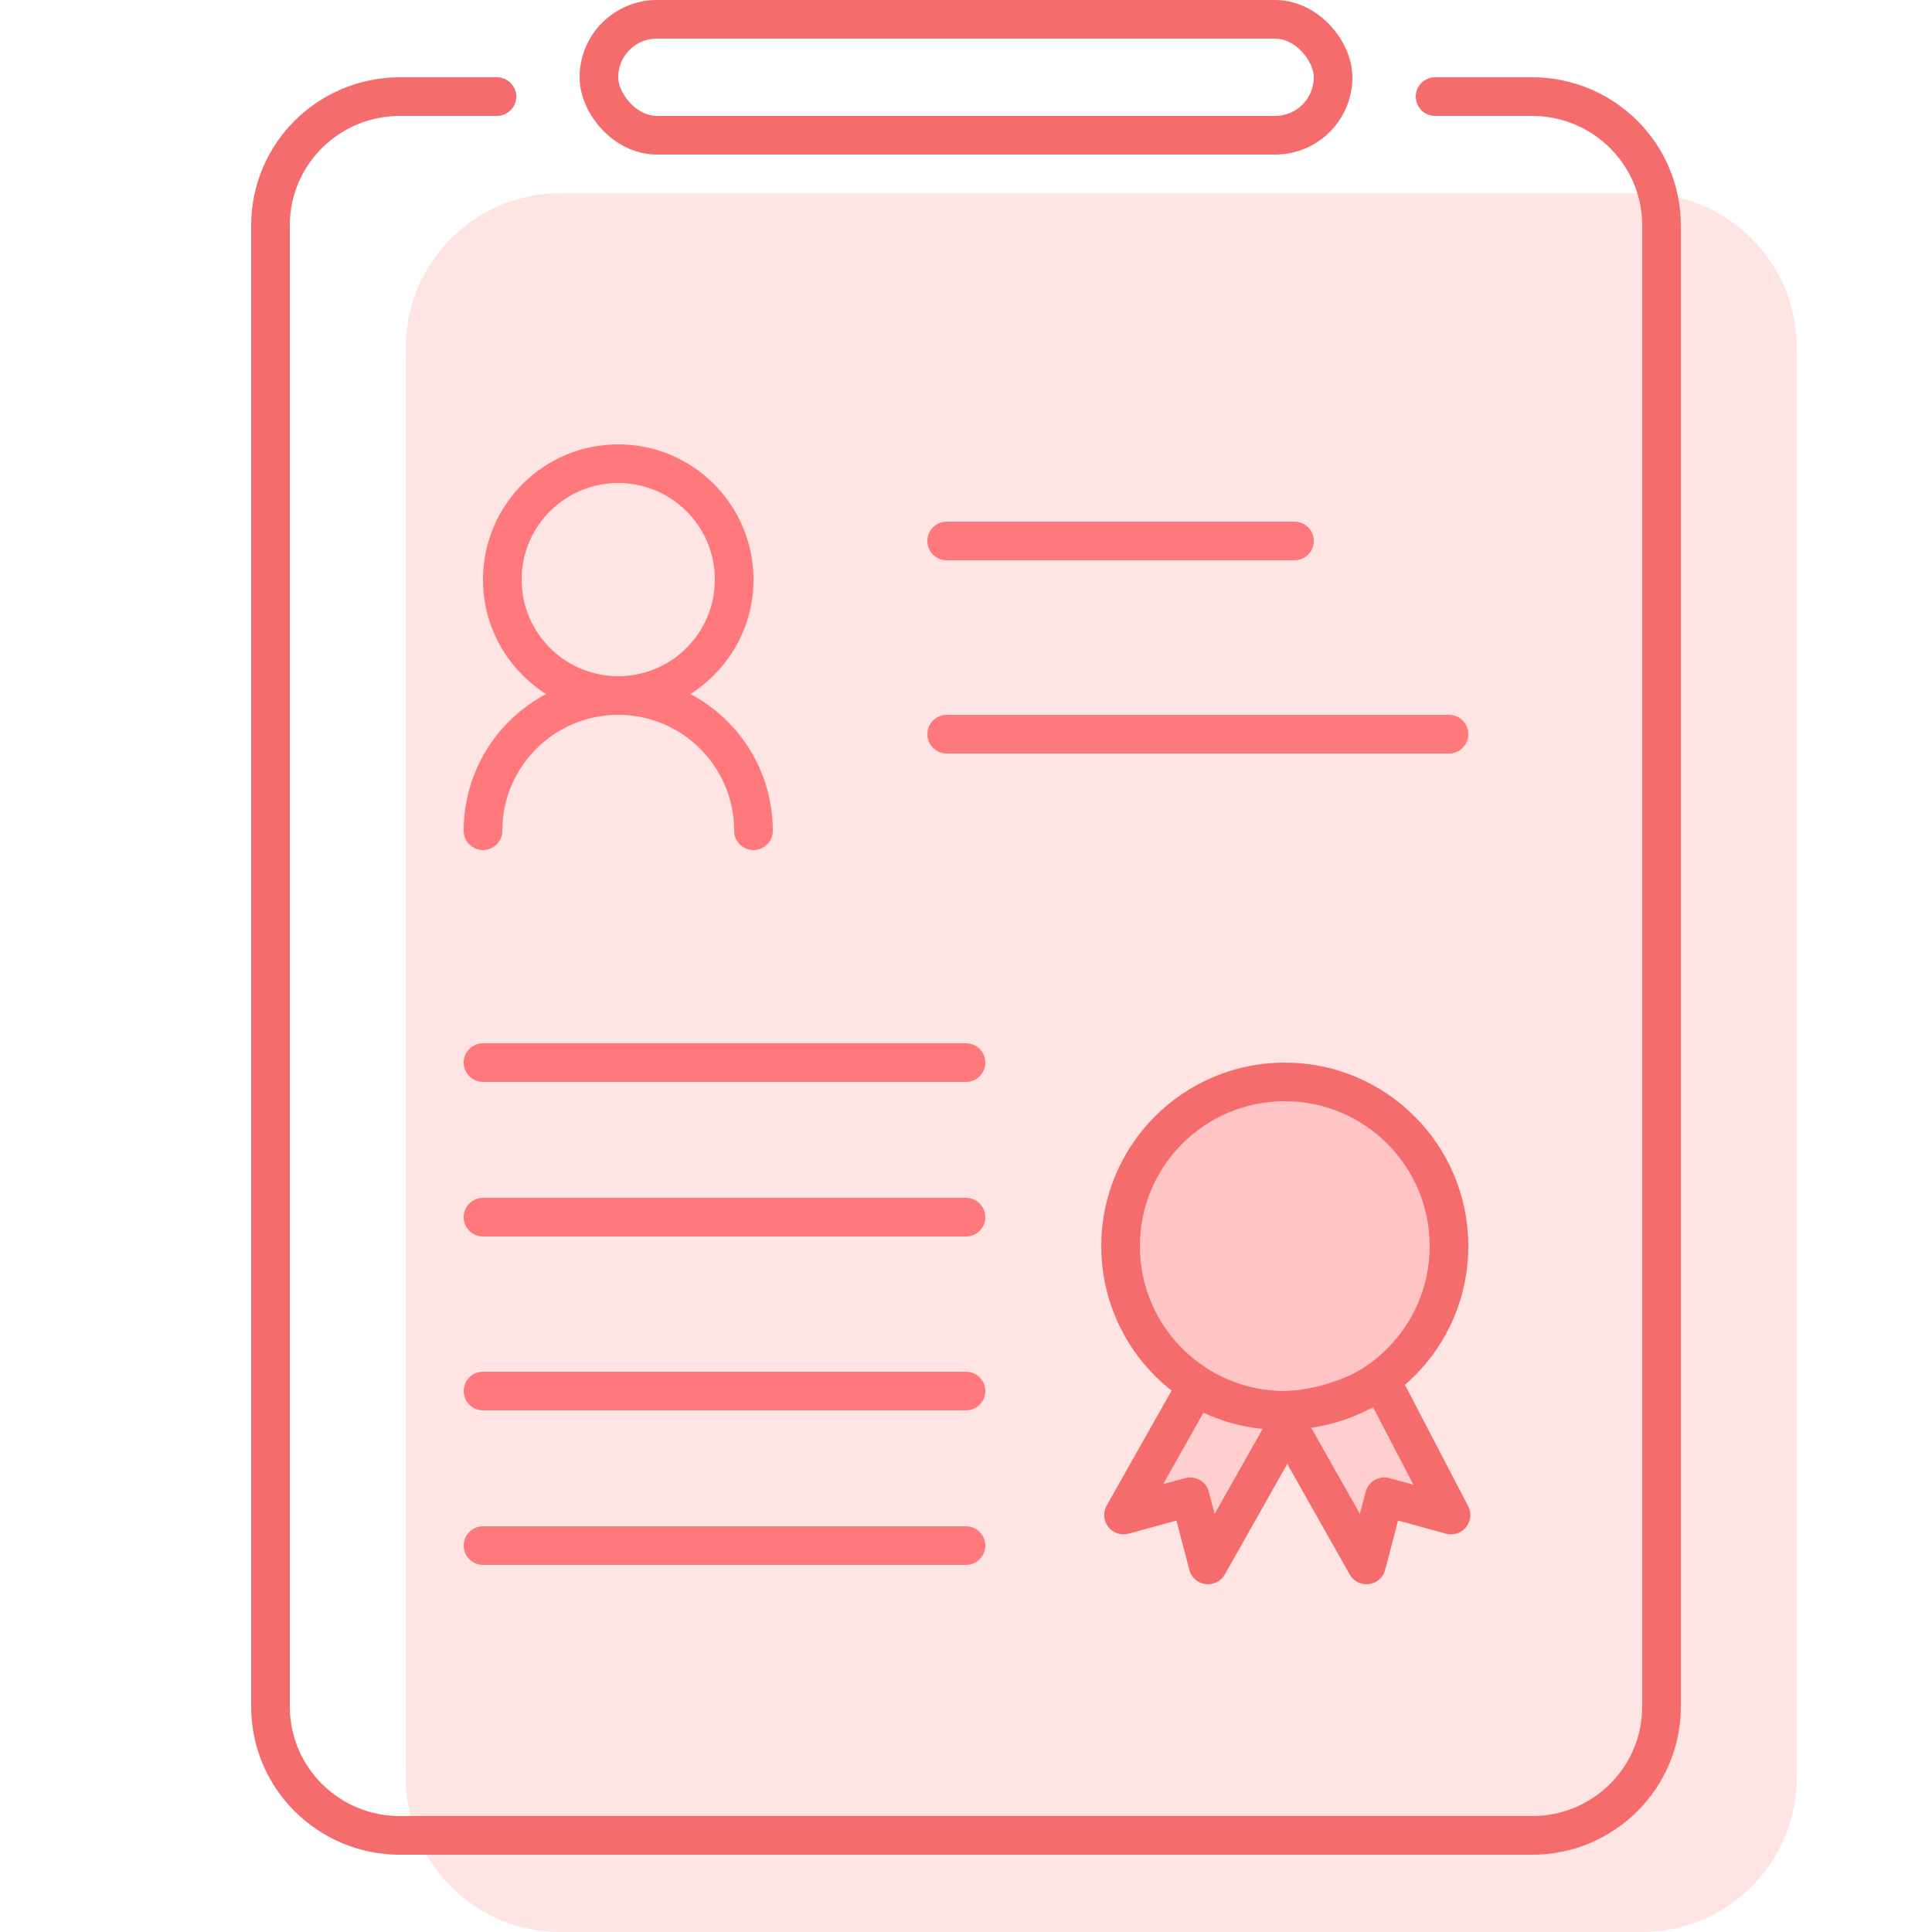 <?xml version="1.0" encoding="UTF-8"?>
<svg width="100px" height="100px" viewBox="0 0 100 100" version="1.1" xmlns="http://www.w3.org/2000/svg" xmlns:xlink="http://www.w3.org/1999/xlink">
    <!-- Generator: Sketch 54.1 (76490) - https://sketchapp.com -->
    <title>icon_query_day_entrust</title>
    <desc>Created with Sketch.</desc>
    <g id="主页-黑色" stroke="none" stroke-width="1" fill="none" fill-rule="evenodd">
        <g id="icon_query_day_entrust">
            <rect id="Rectangle-Copy" x="0" y="0" width="100" height="100"></rect>
            <path d="M29,10 L32.721,10 L81.279,10 L85,10 C89.418,10 93,13.582 93,18 L93,92 C93,96.418 89.418,100 85,100 L29,100 C24.582,100 21,96.418 21,92 L21,18 C21,13.582 24.582,10 29,10 Z" id="Rectangle-Copy-25" fill="#FF787B" opacity="0.2"></path>
            <g id="Group" transform="translate(58, 56)" fill="#FF787B" stroke="#F56C6C" stroke-width="2">
                <path d="M13.5,15.5 L17.103,22.418 L13.653,21.473 L12.729,25 L8.628,17.737 L4.527,25 L3.603,21.473 L0.153,22.418 L3.893,15.794 C5.365,16.644 6.901,17.046 8.5,17 C10.099,16.954 11.766,16.454 13.5,15.5 Z" id="Path" fill-opacity="0.2" stroke-linejoin="round"></path>
                <circle id="Oval" fill-opacity="0.3" cx="8.5" cy="8.5" r="8.5"></circle>
            </g>
            <path d="M25,54 L50,54 C50.552,54 51,54.448 51,55 C51,55.552 50.552,56 50,56 L25,56 C24.448,56 24,55.552 24,55 C24,54.448 24.448,54 25,54 Z M25,62 L50,62 C50.552,62 51,62.448 51,63 C51,63.552 50.552,64 50,64 L25,64 C24.448,64 24,63.552 24,63 C24,62.448 24.448,62 25,62 Z M25,71 L50,71 C50.552,71 51,71.448 51,72 C51,72.552 50.552,73 50,73 L25,73 C24.448,73 24,72.552 24,72 C24,71.448 24.448,71 25,71 Z M25,79 L50,79 C50.552,79 51,79.448 51,80 C51,80.552 50.552,81 50,81 L25,81 C24.448,81 24,80.552 24,80 C24,79.448 24.448,79 25,79 Z" id="Combined-Shape" fill="#FF787B"></path>
            <path d="M74.279,5 L79.302,5 C83.001,5 86,7.985 86,11.667 L86,88.333 C86,92.015 83.001,95 79.302,95 L20.698,95 C16.999,95 14,92.015 14,88.333 L14,11.667 C14,7.985 16.999,5 20.698,5 L20.698,5 L25.721,5" id="Path" stroke="#F56C6C" stroke-width="2" stroke-linecap="round"></path>
            <rect id="Rectangle" stroke="#F56C6C" stroke-width="2" x="31" y="1" width="38" height="6" rx="3"></rect>
            <path d="M35.733,35.923 C38.271,37.264 40,39.93 40,43 C40,43.552 39.552,44 39,44 C38.448,44 38,43.552 38,43 C38,39.686 35.314,37 32,37 C28.686,37 26,39.686 26,43 C26,43.552 25.552,44 25,44 C24.448,44 24,43.552 24,43 C24,39.93 25.729,37.264 28.267,35.923 C26.304,34.683 25,32.494 25,30 C25,26.134 28.134,23 32,23 C35.866,23 39,26.134 39,30 C39,32.494 37.696,34.683 35.733,35.923 Z M32,35 C34.761,35 37,32.761 37,30 C37,27.239 34.761,25 32,25 C29.239,25 27,27.239 27,30 C27,32.761 29.239,35 32,35 Z M49,27 L67,27 C67.552,27 68,27.448 68,28 C68,28.552 67.552,29 67,29 L49,29 C48.448,29 48,28.552 48,28 C48,27.448 48.448,27 49,27 Z M49,37 L75,37 C75.552,37 76,37.448 76,38 C76,38.552 75.552,39 75,39 L49,39 C48.448,39 48,38.552 48,38 C48,37.448 48.448,37 49,37 Z" id="Combined-Shape" fill="#FF787B" fill-rule="nonzero"></path>
        </g>
    </g>
</svg>
